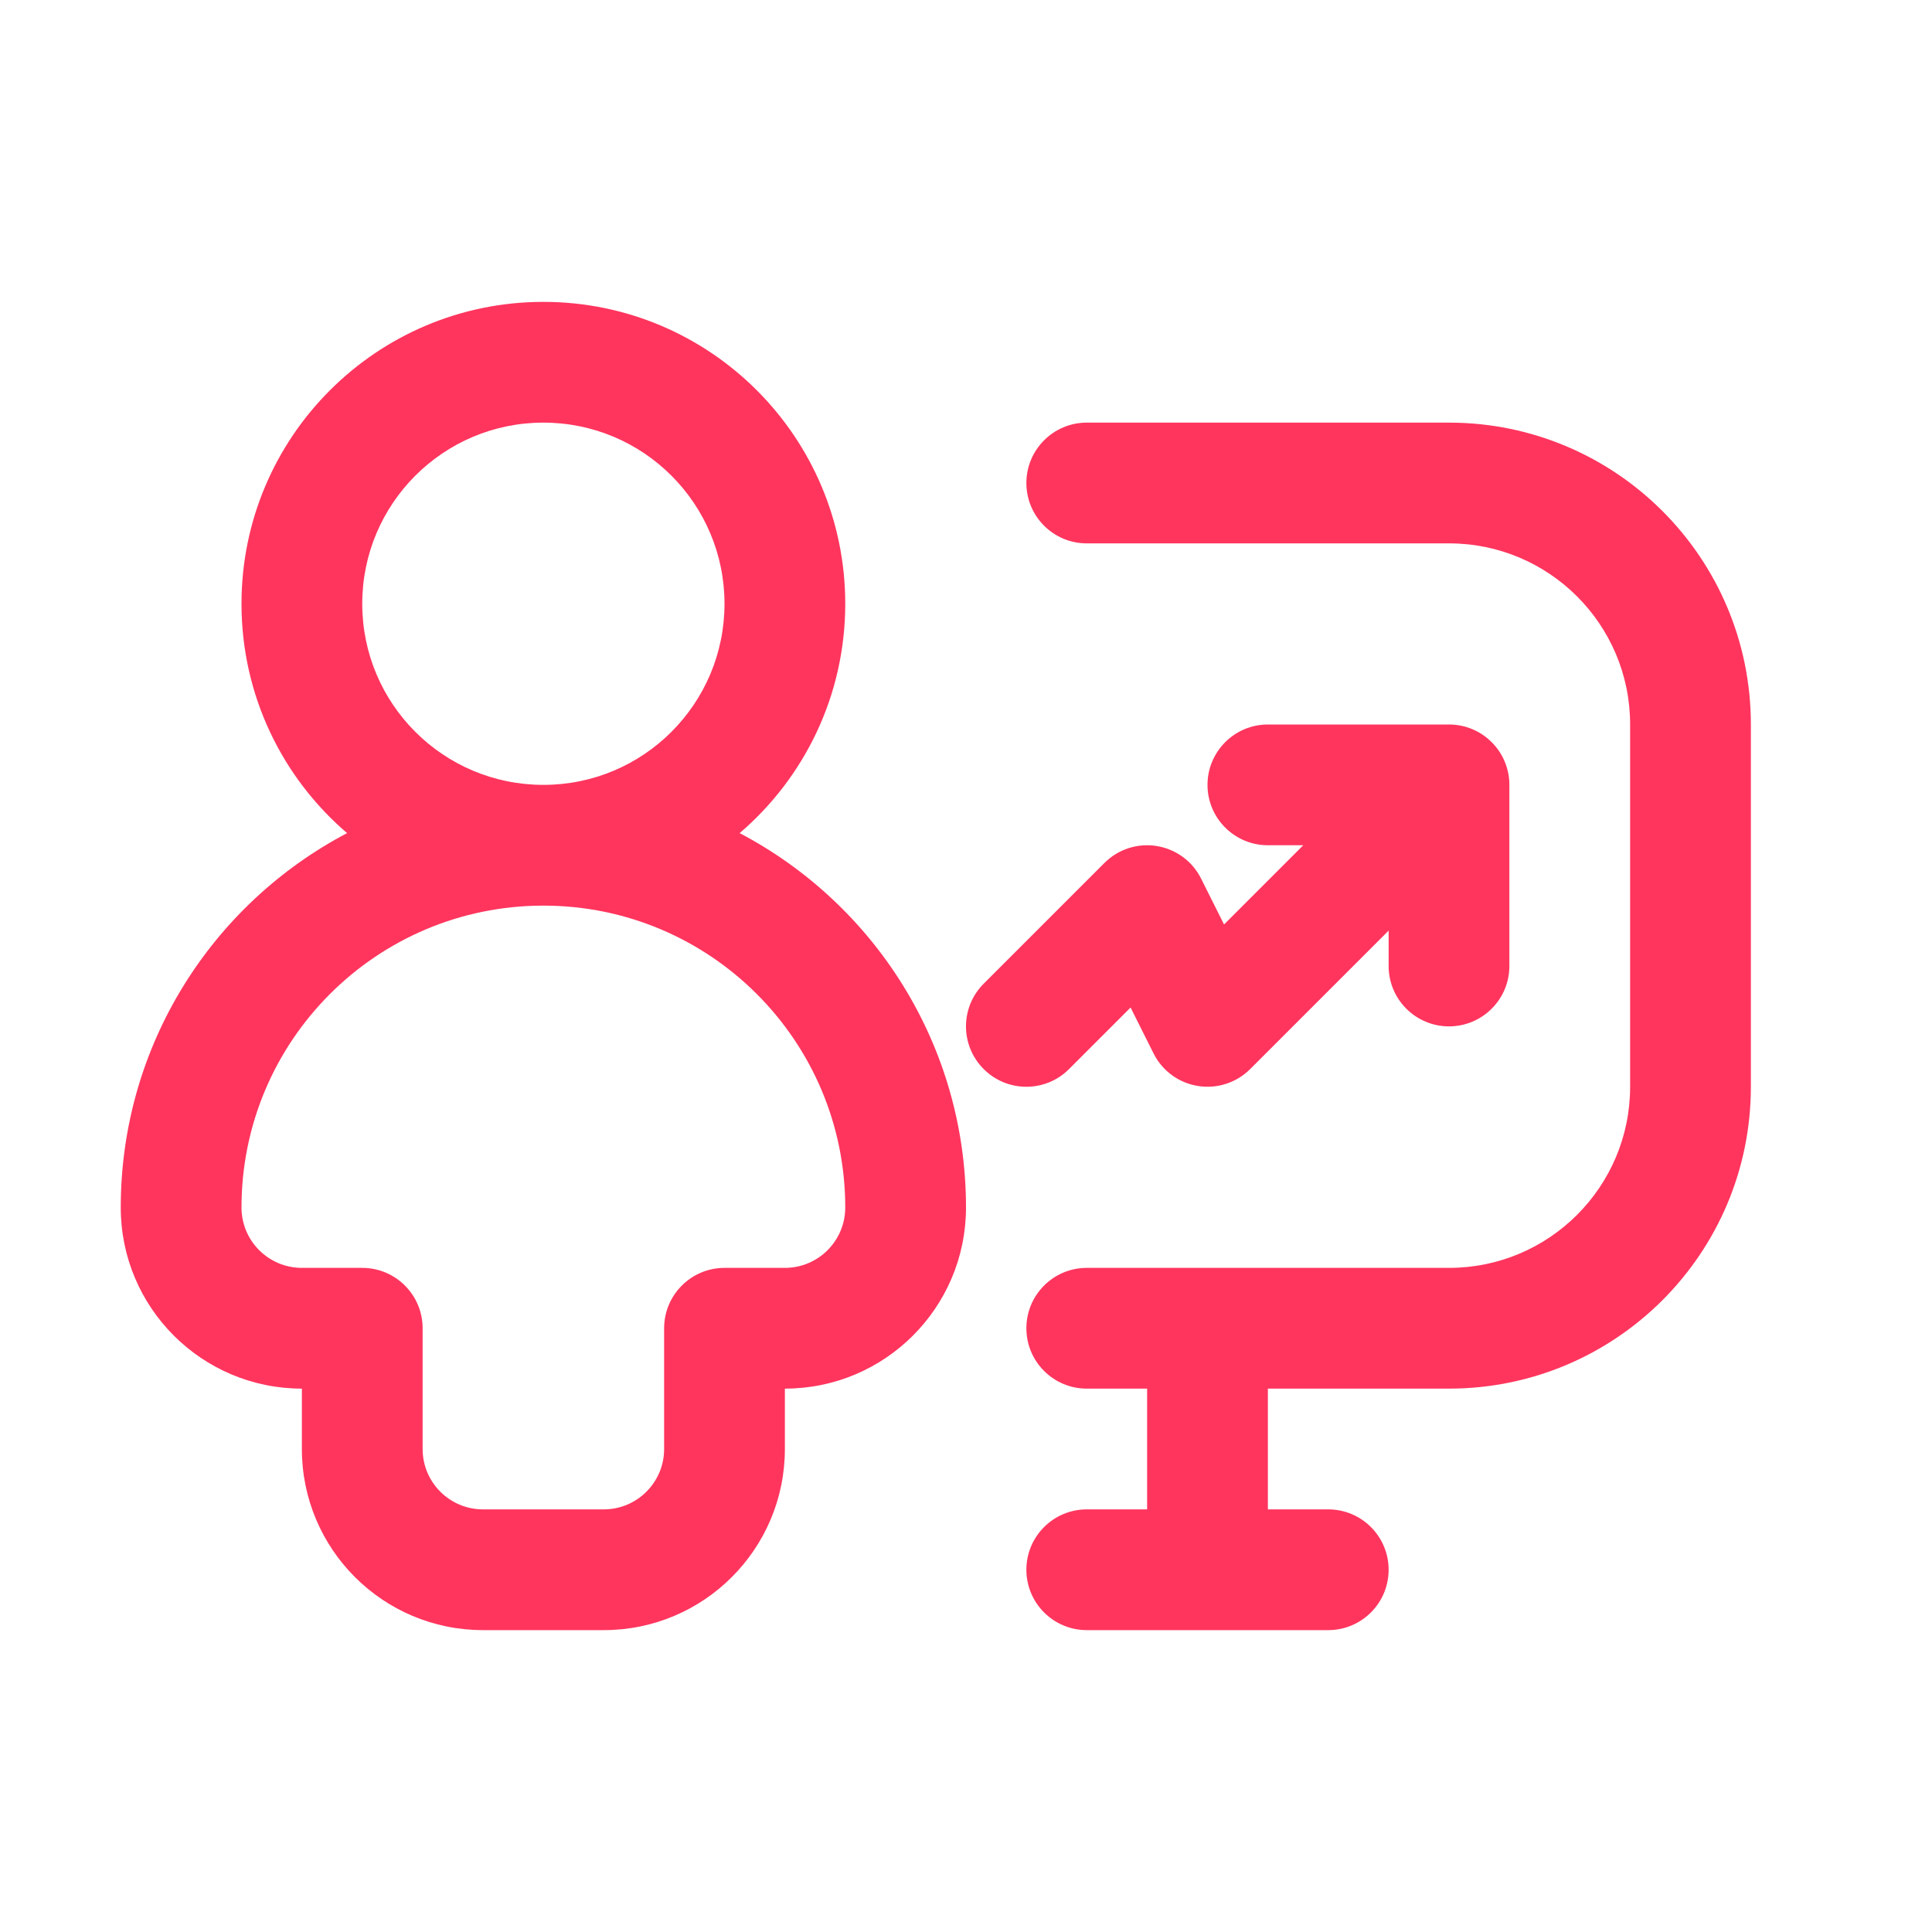 <svg width="32" height="32" viewBox="0 0 32 32" fill="none" xmlns="http://www.w3.org/2000/svg">
<path fill-rule="evenodd" clip-rule="evenodd" d="M14 10C14 11.52 13.322 12.882 12.251 13.799C14.48 14.97 16 17.308 16 20C16 21.657 14.657 23 13 23V24C13 25.657 11.657 27 10 27H8C6.343 27 5 25.657 5 24V23C3.343 23 2 21.657 2 20C2 17.308 3.52 14.97 5.749 13.799C4.678 12.882 4 11.52 4 10C4 7.239 6.239 5 9 5C11.761 5 14 7.239 14 10ZM9 7C7.343 7 6 8.343 6 10C6 11.657 7.343 13 9 13C10.657 13 12 11.657 12 10C12 8.343 10.657 7 9 7ZM4 20C4 17.239 6.239 15 9 15C11.761 15 14 17.239 14 20C14 20.552 13.552 21 13 21H12C11.448 21 11 21.448 11 22V24C11 24.552 10.552 25 10 25H8C7.448 25 7 24.552 7 24V22C7 21.448 6.552 21 6 21H5C4.448 21 4 20.552 4 20Z" fill="#FF355E"/>
<path d="M18 7C17.448 7 17 7.448 17 8C17 8.552 17.448 9 18 9H24C25.657 9 27 10.343 27 12V18C27 19.657 25.657 21 24 21H18C17.448 21 17 21.448 17 22C17 22.552 17.448 23 18 23H19V25H18C17.448 25 17 25.448 17 26C17 26.552 17.448 27 18 27H22C22.552 27 23 26.552 23 26C23 25.448 22.552 25 22 25H21V23H24C26.761 23 29 20.761 29 18V12C29 9.239 26.761 7 24 7H18Z" fill="#FF355E"/>
<path d="M23 15.414L20.707 17.707C20.48 17.934 20.157 18.039 19.84 17.987C19.523 17.936 19.249 17.735 19.106 17.447L18.726 16.688L17.707 17.707C17.317 18.098 16.683 18.098 16.293 17.707C15.902 17.317 15.902 16.683 16.293 16.293L18.293 14.293C18.52 14.066 18.843 13.961 19.16 14.013C19.477 14.064 19.751 14.265 19.894 14.553L20.274 15.312L21.586 14H21C20.448 14 20 13.552 20 13C20 12.448 20.448 12 21 12H24C24.136 12 24.265 12.027 24.383 12.076C24.501 12.125 24.611 12.197 24.707 12.293C24.89 12.476 24.987 12.712 24.999 12.952C25 12.968 25 12.984 25 13V16C25 16.552 24.552 17 24 17C23.448 17 23 16.552 23 16V15.414Z" fill="#FF355E"/>
</svg>
